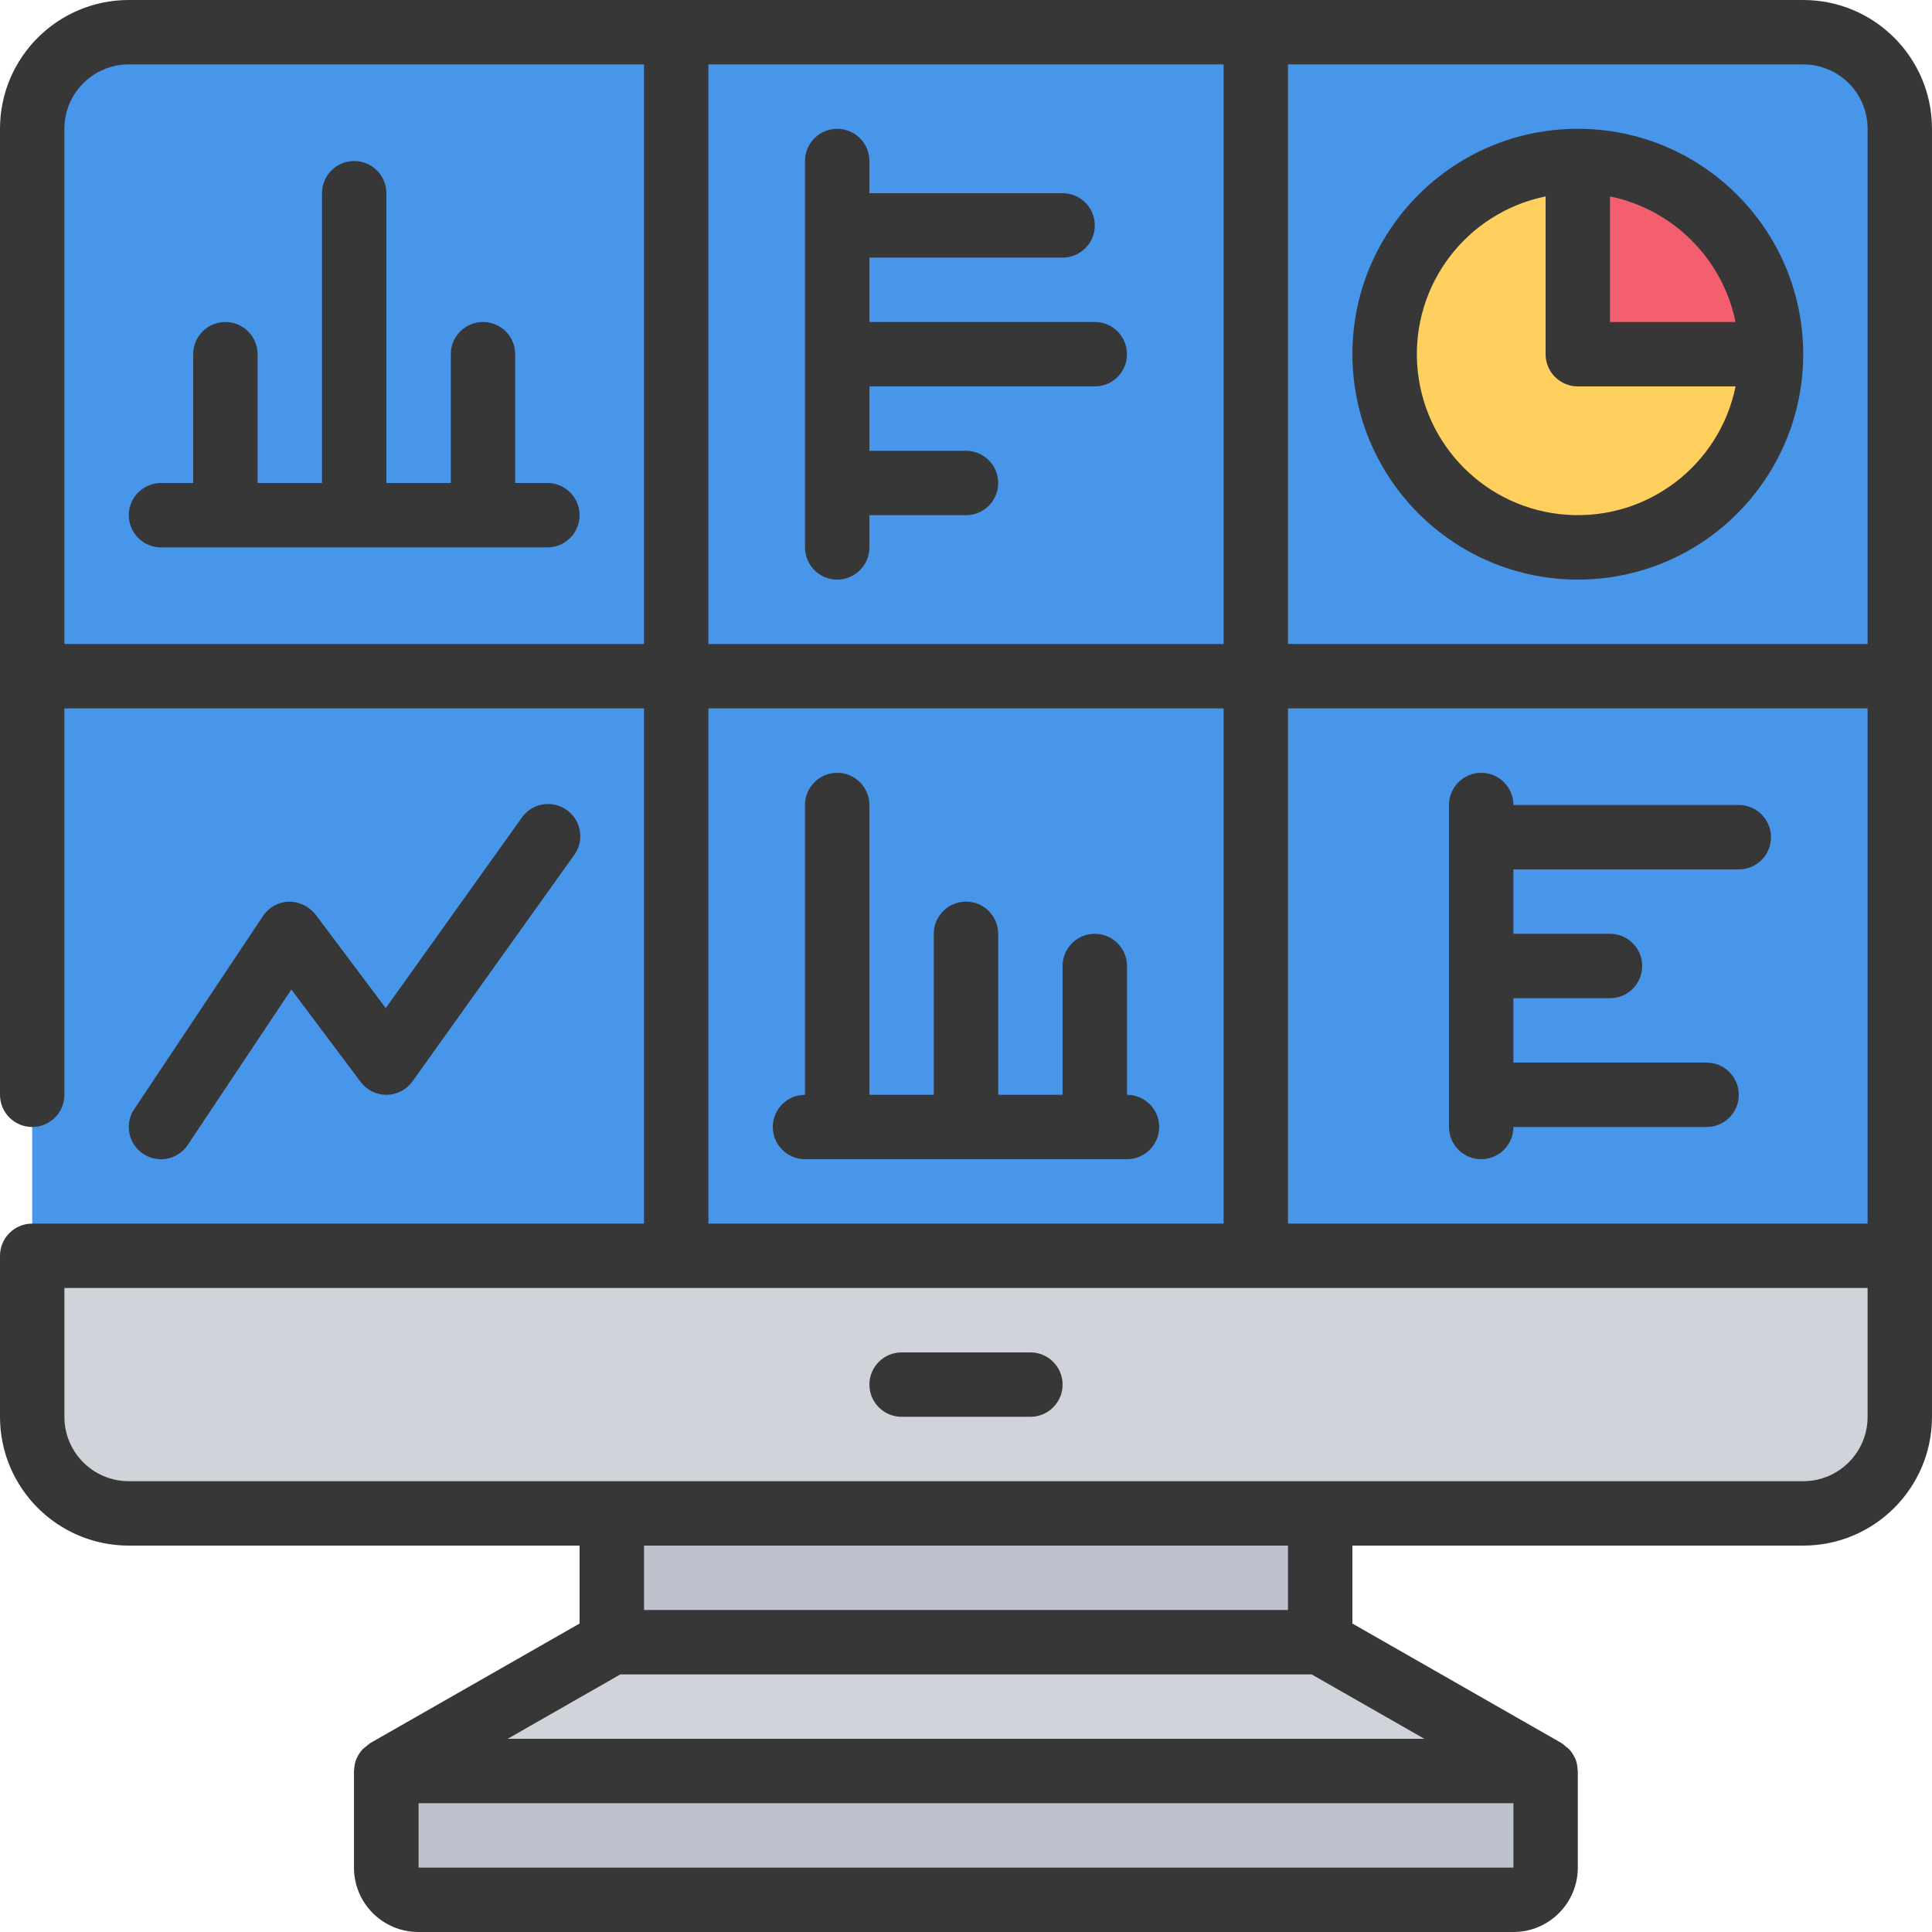 <svg height="512" viewBox="0 0 60 60" width="512" xmlns="http://www.w3.org/2000/svg"><g id="030---Business-Dashboard" fill="none"><path id="Path" d="m59 4v35l-1 1h-56l-1-1v-35c0-1.657 1.343-3 3-3h52c1.657 0 3 1.343 3 3z" fill="#4896e9"/><path id="Rectangle" d="m19 46h22v6h-22z" fill="#bec2cc"/><path id="Path" d="m48 55-7-4h-22l-7 4 1 2 34.345-.148z" fill="#d0d3da"/><path id="Path" d="m59 39v5c0 1.657-1.343 3-3 3h-52c-1.657 0-3-1.343-3-3v-5z" fill="#d0d3da"/><circle id="Oval" cx="49" cy="11" fill="#ffd05e" r="6"/><path id="Path" d="m12 55h36v3c0 .552-.448 1-1 1h-34c-.552 0-1-.448-1-1z" fill="#bec2cc"/><path id="Path" d="m55 11h-6v-6c3.314 0 6 2.686 6 6z" fill="#f35f6e"/><g fill="#373737"><path id="Shape" d="m49 18c3.866 0 7-3.134 7-7 0-3.866-3.134-7-7-7s-7 3.134-7 7c.005 3.864 3.136 6.995 7 7zm4.9-8h-3.9v-3.9c1.962.404 3.496 1.938 3.9 3.9zm-5.9-3.9v4.9c0 .552.448 1 1 1h4.9c-.501 2.452-2.738 4.155-5.234 3.987-2.497-.168-4.485-2.156-4.653-4.653-.168-2.497 1.536-4.733 3.987-5.234z"/><path id="Shape" d="m56 0h-52c-2.209 0-4 1.791-4 4v30c0 .552.448 1 1 1s1-.448 1-1v-12h18v16h-19c-.552 0-1 .448-1 1v5c0 2.209 1.791 4 4 4h14v2.42l-6.5 3.712c-.046.032-.09.067-.131.106-.035.025-.068.051-.1.08-.076.08-.137.171-.183.271 0 .009-.011.015-.015.024-.046.113-.07.234-.072.356 0 .011-.006.02-.006.031v3c0 1.105.895 2 2 2h34.007c1.105 0 2-.895 2-2v-3c0-.011-.006-.02-.006-.031-.002-.122-.026-.243-.072-.356 0-.009-.012-.016-.016-.025-.045-.1-.107-.191-.182-.27-.032-.029-.065-.055-.1-.08-.041-.039-.085-.074-.131-.106l-6.493-3.712v-2.42h14c2.209 0 4-1.791 4-4v-40c0-2.209-1.791-4-4-4zm-34 2h16v18h-16zm18 20h18v16h-18zm18-18v16h-18v-18h16c1.105 0 2 .895 2 2zm-56 0c0-1.105.895-2 2-2h16v18h-18zm20 18h16v16h-16zm-9 36v-2h34v2zm2.766-4 3.5-2h21.468l3.5 2zm24.234-4h-20v-2h20zm18-6c0 1.105-.895 2-2 2h-52c-1.105 0-2-.895-2-2v-4h56z"/><path id="Path" d="m32 42h-4c-.552 0-1 .448-1 1s.448 1 1 1h4c.552 0 1-.448 1-1s-.448-1-1-1z"/><path id="Path" d="m17 15h-1v-4c0-.552-.448-1-1-1s-1 .448-1 1v4h-2v-9c0-.552-.448-1-1-1s-1 .448-1 1v9h-2v-4c0-.552-.448-1-1-1s-1 .448-1 1v4h-1c-.552 0-1 .448-1 1s.448 1 1 1h12c.552 0 1-.448 1-1s-.448-1-1-1z"/><path id="Path" d="m35 34v-4c0-.552-.448-1-1-1s-1 .448-1 1v4h-2v-5c0-.552-.448-1-1-1s-1 .448-1 1v5h-2v-9c0-.552-.448-1-1-1s-1 .448-1 1v9c-.552 0-1 .448-1 1s.448 1 1 1h10c.552 0 1-.448 1-1s-.448-1-1-1z"/><path id="Path" d="m34 10h-7v-2h6c.552 0 1-.448 1-1s-.448-1-1-1h-6v-1c0-.552-.448-1-1-1s-1 .448-1 1v12c0 .552.448 1 1 1s1-.448 1-1v-1h3c.552 0 1-.448 1-1s-.448-1-1-1h-3v-2h7c.552 0 1-.448 1-1s-.448-1-1-1z"/><path id="Path" d="m54 25h-7c0-.552-.448-1-1-1s-1 .448-1 1v10c0 .552.448 1 1 1s1-.448 1-1h6c.552 0 1-.448 1-1s-.448-1-1-1h-6v-2h3c.552 0 1-.448 1-1s-.448-1-1-1h-3v-2h7c.552 0 1-.448 1-1s-.448-1-1-1z"/><path id="Path" d="m5.832 35.555 3.216-4.825 2.152 2.87c.189.252.485.4.8.4h.012c.318-.004.615-.16.8-.419l5-7c.224-.29.272-.679.125-1.014-.147-.335-.466-.563-.832-.594-.365-.031-.718.141-.919.447l-4.206 5.888-2.18-2.907c-.2-.253-.505-.401-.827-.4-.325.009-.625.175-.805.445l-4 6c-.307.46-.183 1.08.277 1.387s1.08.183 1.387-.277z"/></g></g></svg>